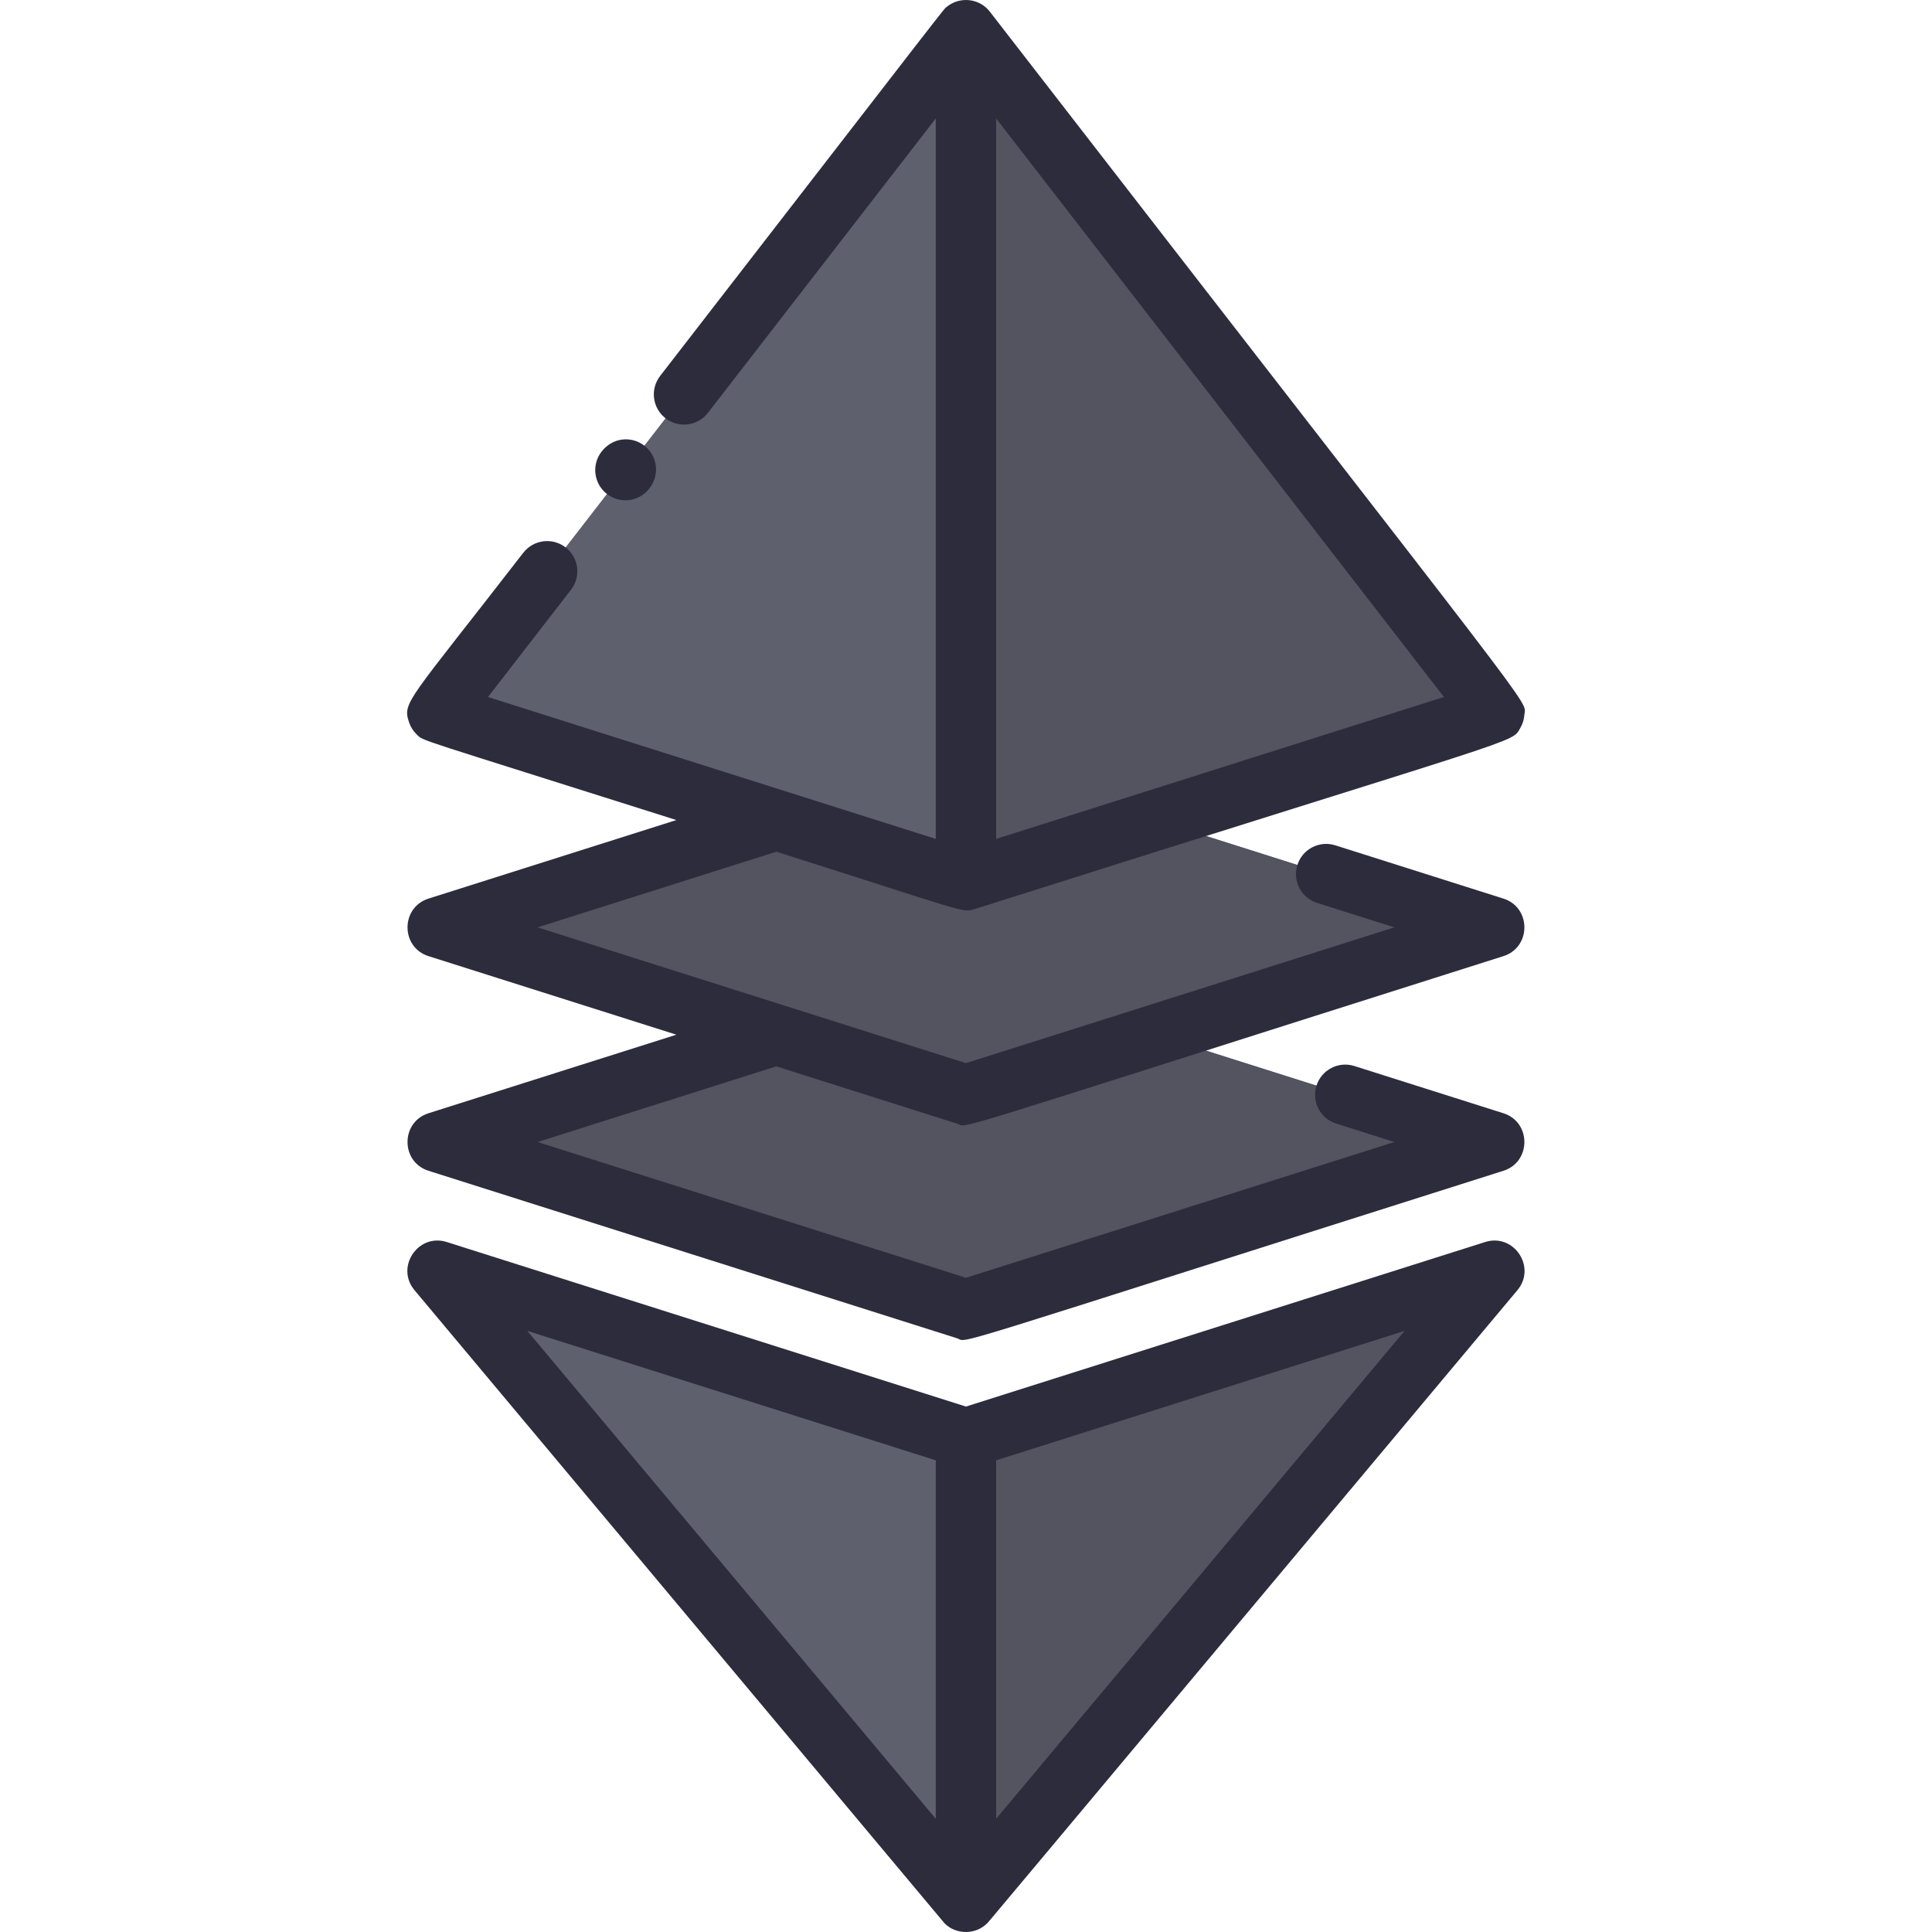 <svg id="Layer_1" enable-background="new 0 0 511.976 511.976" height="512" viewBox="0 0 511.976 511.976" width="512" xmlns="http://www.w3.org/2000/svg"><path d="m306.237 217.309 89.74-28.44-140-180.88-140 180.88 89.74 28.44-89.74 28.44 89.74 28.44-89.74 28.44 140 44.37 140-44.37-89.74-28.44 89.74-28.44z" fill="#5f606e"/><path d="m115.977 336.759 140 167.23 140-167.23-140 44.37z" fill="#5f606e"/><g fill="#535460"><path d="m255.977 7.989 140 180.88c-75.256 23.85-72.049 22.833-140 44.37z"/><path d="m395.977 336.759-140 167.23v-122.86z"/><path d="m395.977 245.749c-75.256 23.85-72.049 22.833-140 44.37-67.927-21.53-64.736-20.518-140-44.37l89.74-28.44 50.26 15.93 50.26-15.93z"/><path d="m395.977 302.629-140 44.37-140-44.37 89.74-28.44 50.26 15.93 50.26-15.93z"/></g><path d="m160.845 130.907c3.496 2.702 8.52 2.06 11.222-1.436 2.977-3.851 2.029-8.788-1.318-11.375-3.303-2.553-8.318-2.308-11.34 1.588-2.702 3.496-2.06 8.52 1.436 11.223z" fill="#2c2c3d"/><path d="m253.56 297.743c3.452 1.095-8.356 4.18 144.834-44.367 7.421-2.351 7.424-12.899 0-15.252l-44.546-14.116c-4.211-1.335-8.708.997-10.043 5.209s.998 8.708 5.209 10.043l20.481 6.49-113.519 35.975-113.518-35.975 63.262-20.048c51.279 16.251 49.193 16.262 52.674 15.161 147.552-46.76 142.057-43.725 144.516-48.02.644-1.124.958-2.222 1.042-3.405.316-4.394 7.559 6.431-141.649-186.346-2.785-3.608-7.991-4.083-11.389-1.296-1.055.863 3.637-5.035-75.977 97.825-2.704 3.494-2.064 8.519 1.43 11.223 3.495 2.704 8.519 2.064 11.223-1.43l60.386-78.019v190.914l-118.66-37.604 21.999-28.423c2.704-3.494 2.064-8.519-1.43-11.223-3.494-2.703-8.519-2.063-11.223 1.43-30.689 39.651-32.066 39.543-30.262 44.923.398 1.184 1.055 2.267 2.007 3.191 1.942 1.89-1.54.406 68.832 22.707l-65.679 20.814c-7.418 2.351-7.425 12.9 0 15.252l65.68 20.814-65.68 20.814c-7.418 2.351-7.425 12.9 0 15.252l140 44.367c3.452 1.095-8.356 4.18 144.834-44.367 7.419-2.351 7.422-12.9 0-15.252l-39.487-12.514c-4.213-1.332-8.709.998-10.043 5.209-1.335 4.212.998 8.708 5.209 10.043l15.423 4.888-113.519 35.975-113.519-35.975 63.262-20.048zm10.417-75.434v-190.914l118.66 153.31z" fill="#2c2c3d"/><path d="m393.56 329.133-137.583 43.601-137.583-43.601c-7.599-2.408-13.675 6.641-8.551 12.761l139.961 167.182c2.494 3.325 8.182 4.12 11.759.634.493-.482-4.697 5.68 140.549-167.816 5.117-6.114-.948-15.173-8.552-12.761zm-145.583 57.851v94.987l-108.237-129.289zm16 94.986v-94.987l108.236-34.302z" fill="#2c2c3d"/></svg>